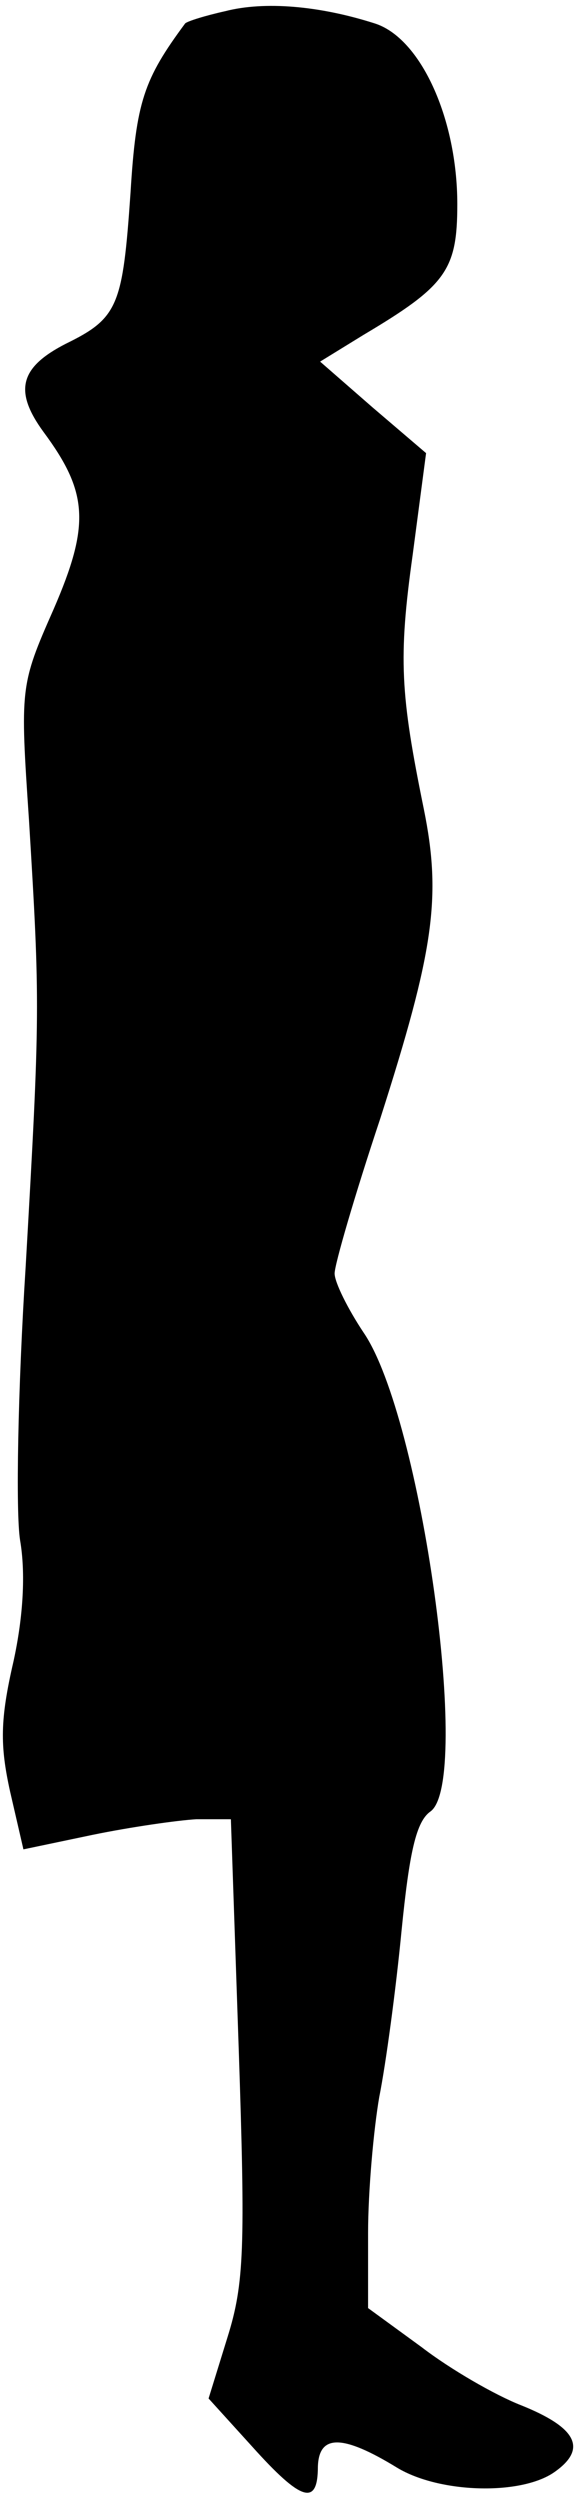 <?xml version="1.0" standalone="no"?>
<!DOCTYPE svg PUBLIC "-//W3C//DTD SVG 20010904//EN"
 "http://www.w3.org/TR/2001/REC-SVG-20010904/DTD/svg10.dtd">
<svg version="1.0" xmlns="http://www.w3.org/2000/svg"
 width="52pt" height="224pt" viewBox="0 0 52 224"
 preserveAspectRatio="xMidYMid meet">
<g transform="translate(0,224) scale(0.1,-0.1)"
fill="#000000" stroke="none">
<path fill="#000000" stroke="none" d="M202 2230 c-18 -4 -34 -9 -36 -11 -37
-50 -44 -70 -49 -152 -7 -101 -11 -112 -58 -135 -41 -21 -47 -42 -20 -79 40
-54 42 -83 9 -159 -30 -68 -30 -70 -22 -189 10 -164 10 -173 -3 -400 -7 -110
-9 -220 -5 -245 5 -29 3 -68 -6 -109 -12 -52 -12 -75 -3 -116 l12 -52 62 13
c34 7 76 13 93 14 l31 0 7 -205 c6 -179 5 -211 -10 -259 l-17 -55 39 -43 c44
-49 59 -54 59 -18 1 29 22 29 71 -1 38 -23 111 -25 141 -4 30 21 20 40 -30 60
-23 9 -63 32 -89 52 l-48 35 0 67 c0 38 5 93 10 122 6 30 15 97 20 149 7 70
13 98 26 107 37 27 -8 353 -60 429 -14 21 -26 45 -26 53 0 8 18 70 41 139 48
150 55 198 39 277 -21 103 -23 135 -10 228 l12 91 -48 41 -47 41 39 24 c74 44
84 58 84 117 0 77 -33 149 -74 162 -50 16 -99 20 -134 11z"/>
</g>
</svg>

